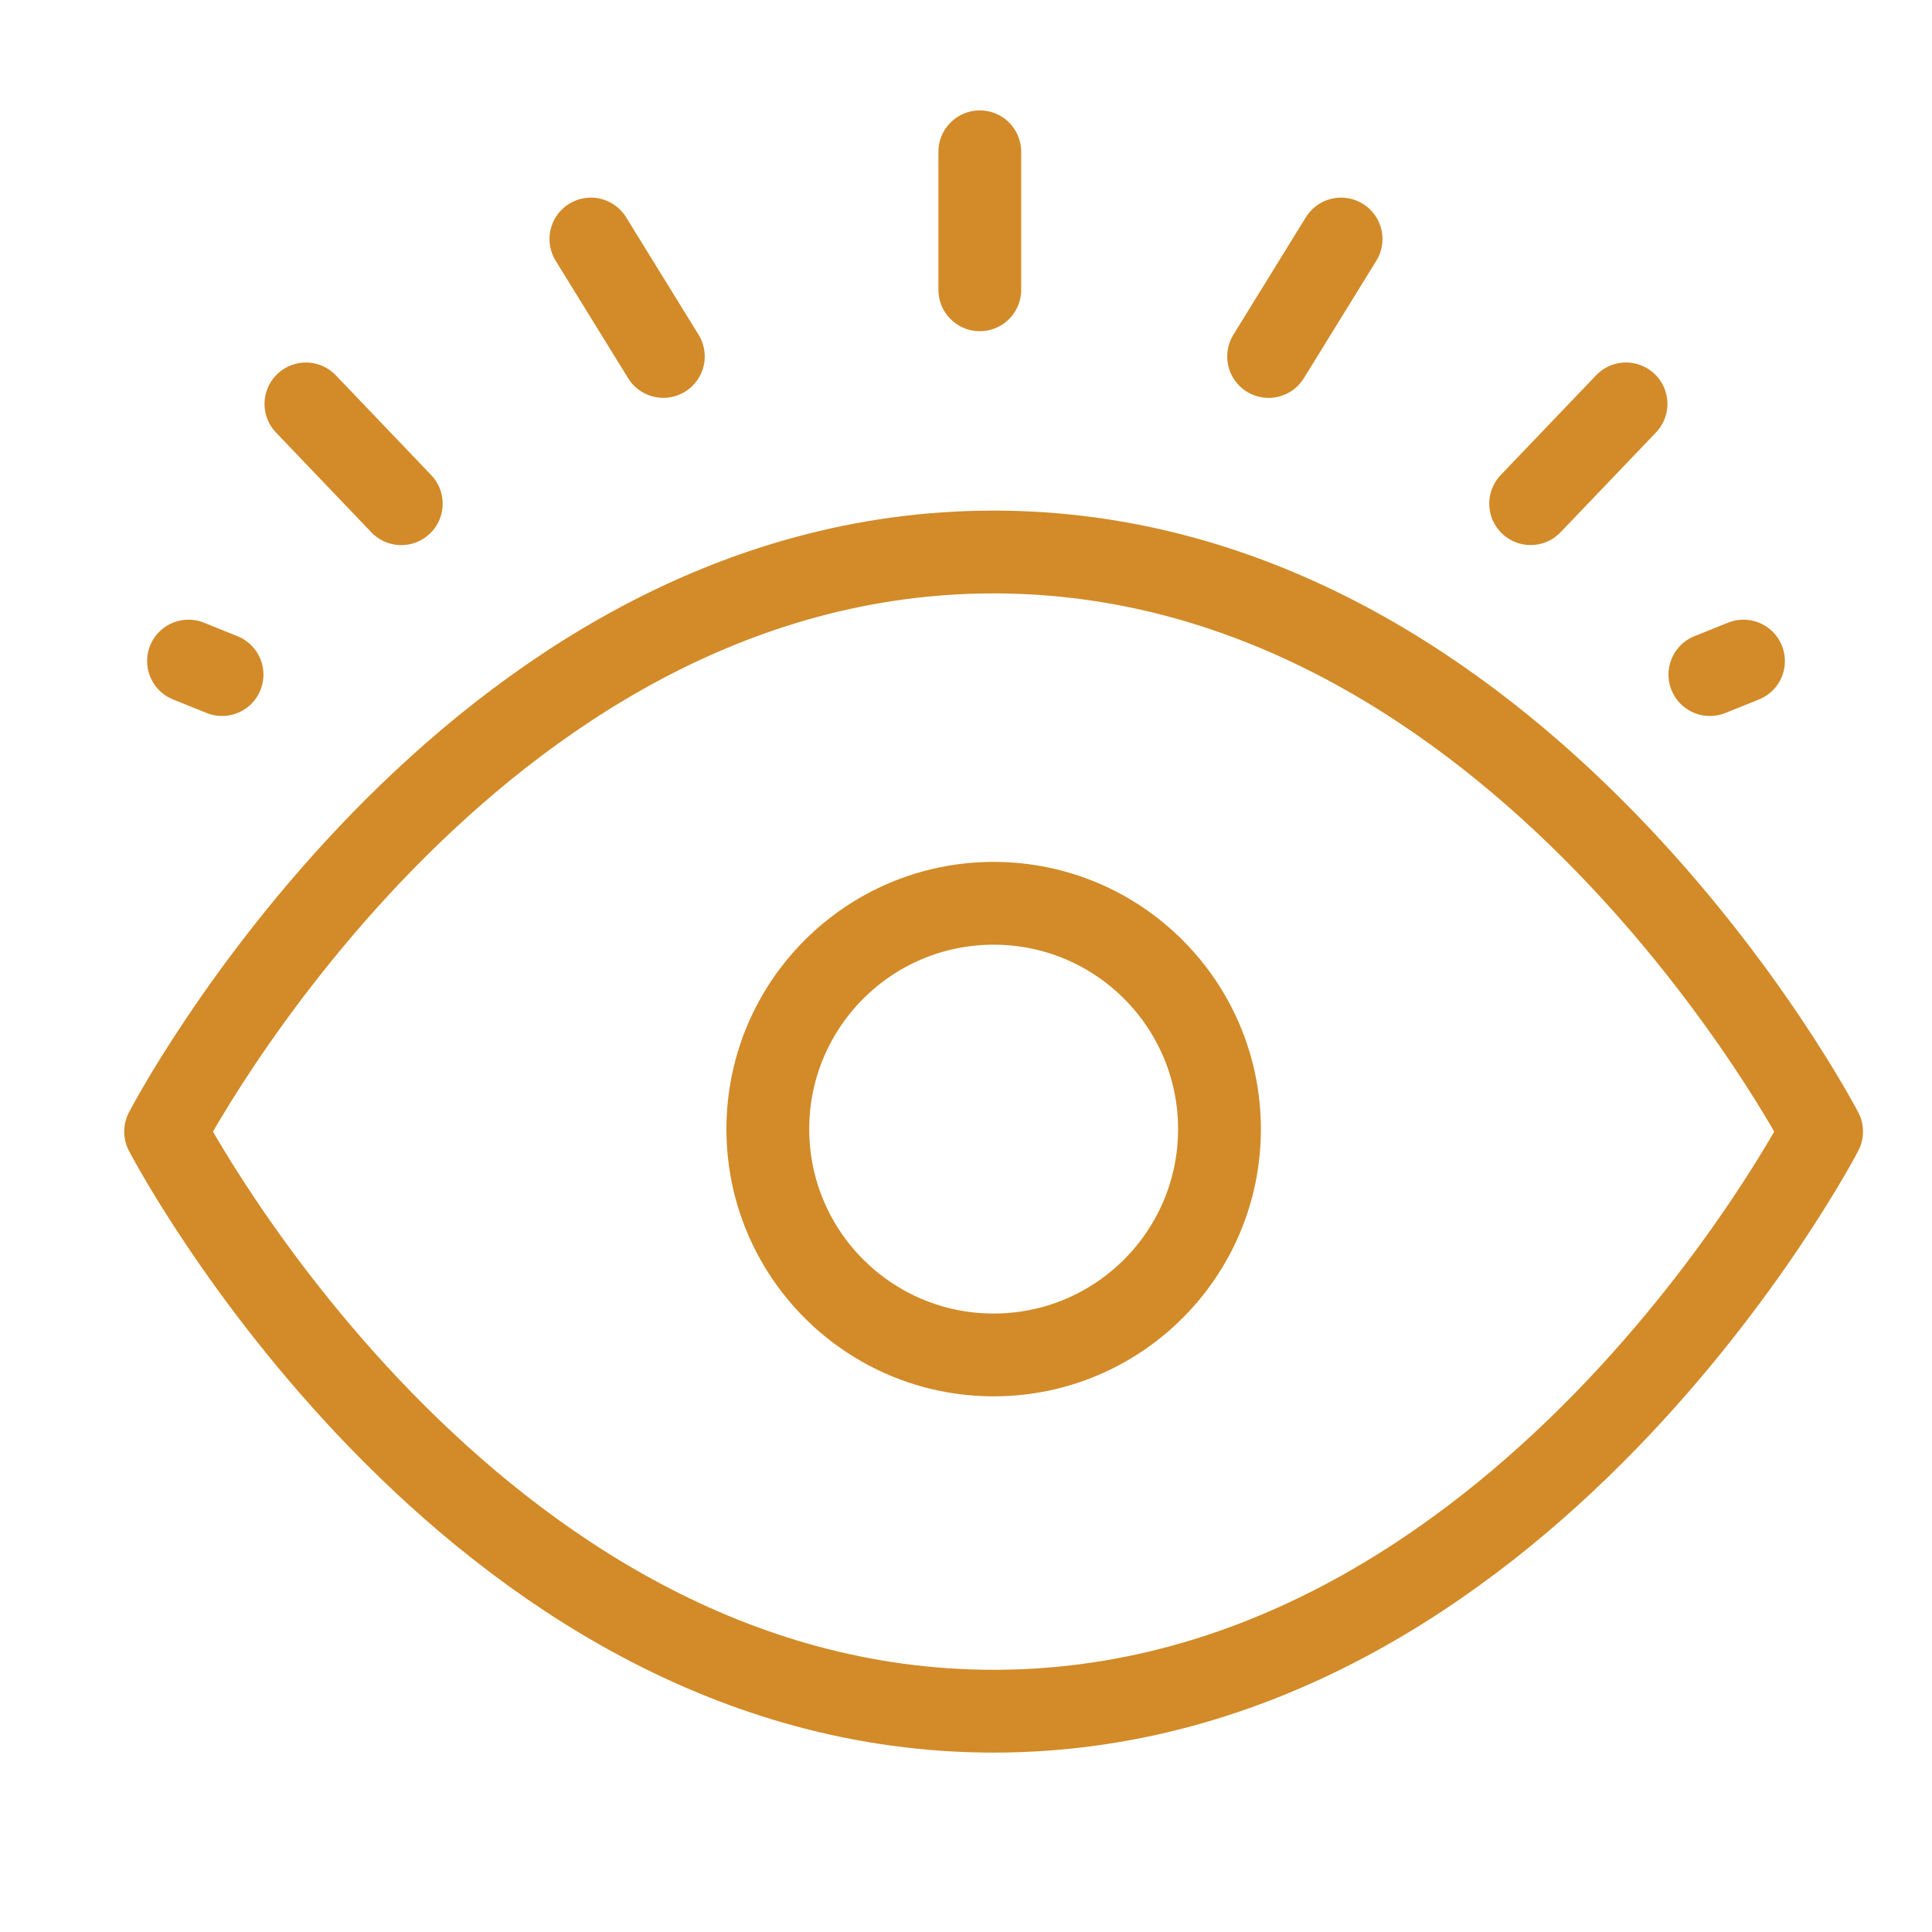 <svg width="35" height="35" viewBox="0 0 35 35" fill="none" xmlns="http://www.w3.org/2000/svg">
<path d="M3 20.5C3 20.5 8.455 10 18 10C27.546 10 33 20.5 33 20.5C33 20.5 27.546 31 18 31C8.455 31 3 20.5 3 20.5Z" stroke="#D28B28" stroke-width="1.5" stroke-linecap="round" stroke-linejoin="round"/>
<path d="M18.001 24.546C20.26 24.546 22.092 22.714 22.092 20.455C22.092 18.195 20.26 16.364 18.001 16.364C15.742 16.364 13.91 18.195 13.91 20.455C13.91 22.714 15.742 24.546 18.001 24.546Z" stroke="#D28B28" stroke-width="1.5" stroke-linecap="round" stroke-linejoin="round"/>
<line x1="17.75" y1="2.75" x2="17.75" y2="5.25" stroke="#D28B28" stroke-width="1.5" stroke-linecap="round"/>
<line x1="24.295" y1="4.33" x2="22.982" y2="6.458" stroke="#D28B28" stroke-width="1.5" stroke-linecap="round"/>
<line x1="29.457" y1="7.317" x2="27.729" y2="9.124" stroke="#D28B28" stroke-width="1.5" stroke-linecap="round"/>
<line x1="31.585" y1="11.976" x2="30.976" y2="12.221" stroke="#D28B28" stroke-width="1.5" stroke-linecap="round"/>
<line x1="0.75" y1="-0.75" x2="3.25" y2="-0.75" transform="matrix(0.525 0.851 0.851 -0.525 10.949 3.298)" stroke="#D28B28" stroke-width="1.5" stroke-linecap="round"/>
<line x1="0.75" y1="-0.75" x2="3.25" y2="-0.75" transform="matrix(0.691 0.723 0.723 -0.691 5.566 6.257)" stroke="#D28B28" stroke-width="1.5" stroke-linecap="round"/>
<line x1="0.75" y1="-0.75" x2="1.406" y2="-0.75" transform="matrix(0.927 0.374 0.374 -0.927 3 11)" stroke="#D28B28" stroke-width="1.5" stroke-linecap="round"/>
</svg>
